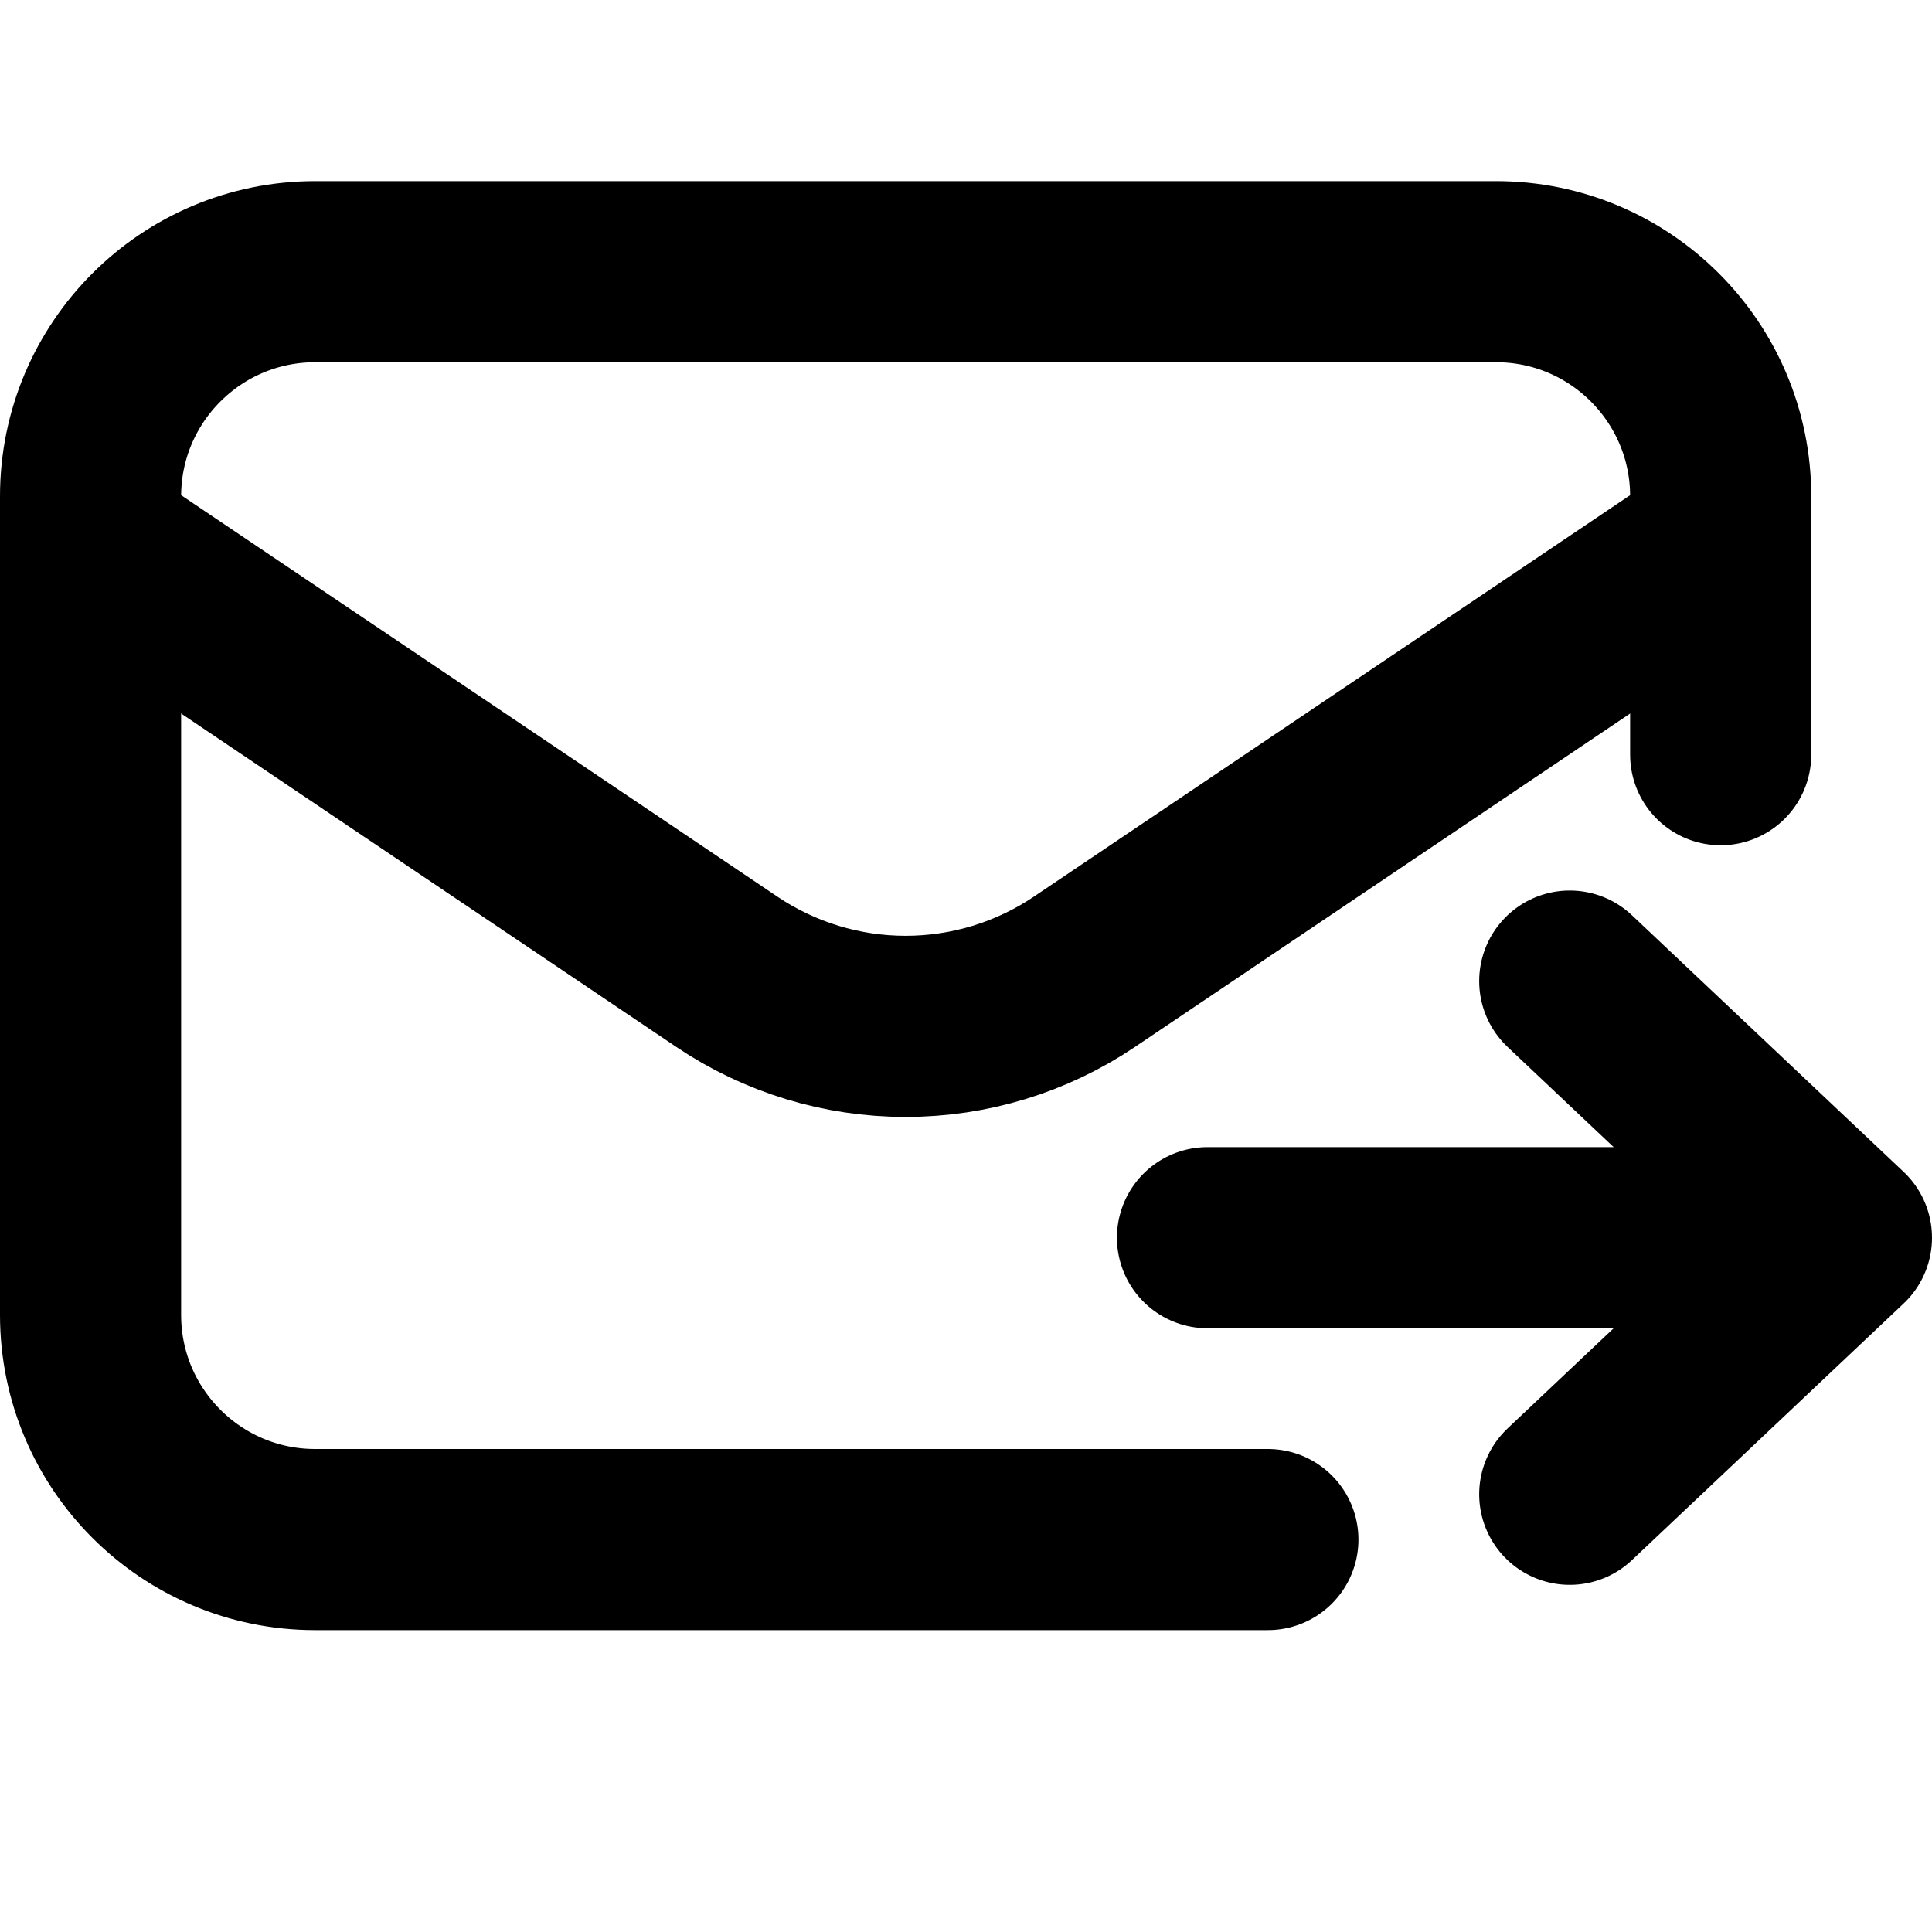 <svg
  width="16"
  height="16"
  viewBox="0 0 16 16"
  fill="none"
  xmlns="http://www.w3.org/2000/svg"
  data-fui-icon="true"
>
  <path
    d="M14.25 6.25V4.11C14.25 3.083 13.417 2.25 12.39 2.25H2.61C1.583 2.25 0.75 3.083 0.75 4.11V10.89C0.75 11.917 1.583 12.75 2.61 12.75H10.5"
    stroke="currentColor"
    stroke-width="1.5"
    stroke-linecap="round"
    stroke-linejoin="round"
  />
  <path
    d="M.75 4.5L6.021 8.049C6.458 8.343 6.973 8.5 7.5 8.5V8.5C8.027 8.5 8.542 8.343 8.979 8.049L14.25 4.5M13 8.125L15.25 10.25 13 12.375M10 10.25H15.25"
    stroke="currentColor"
    stroke-width="1.5"
    stroke-linecap="round"
    stroke-linejoin="round"
  />
</svg>
